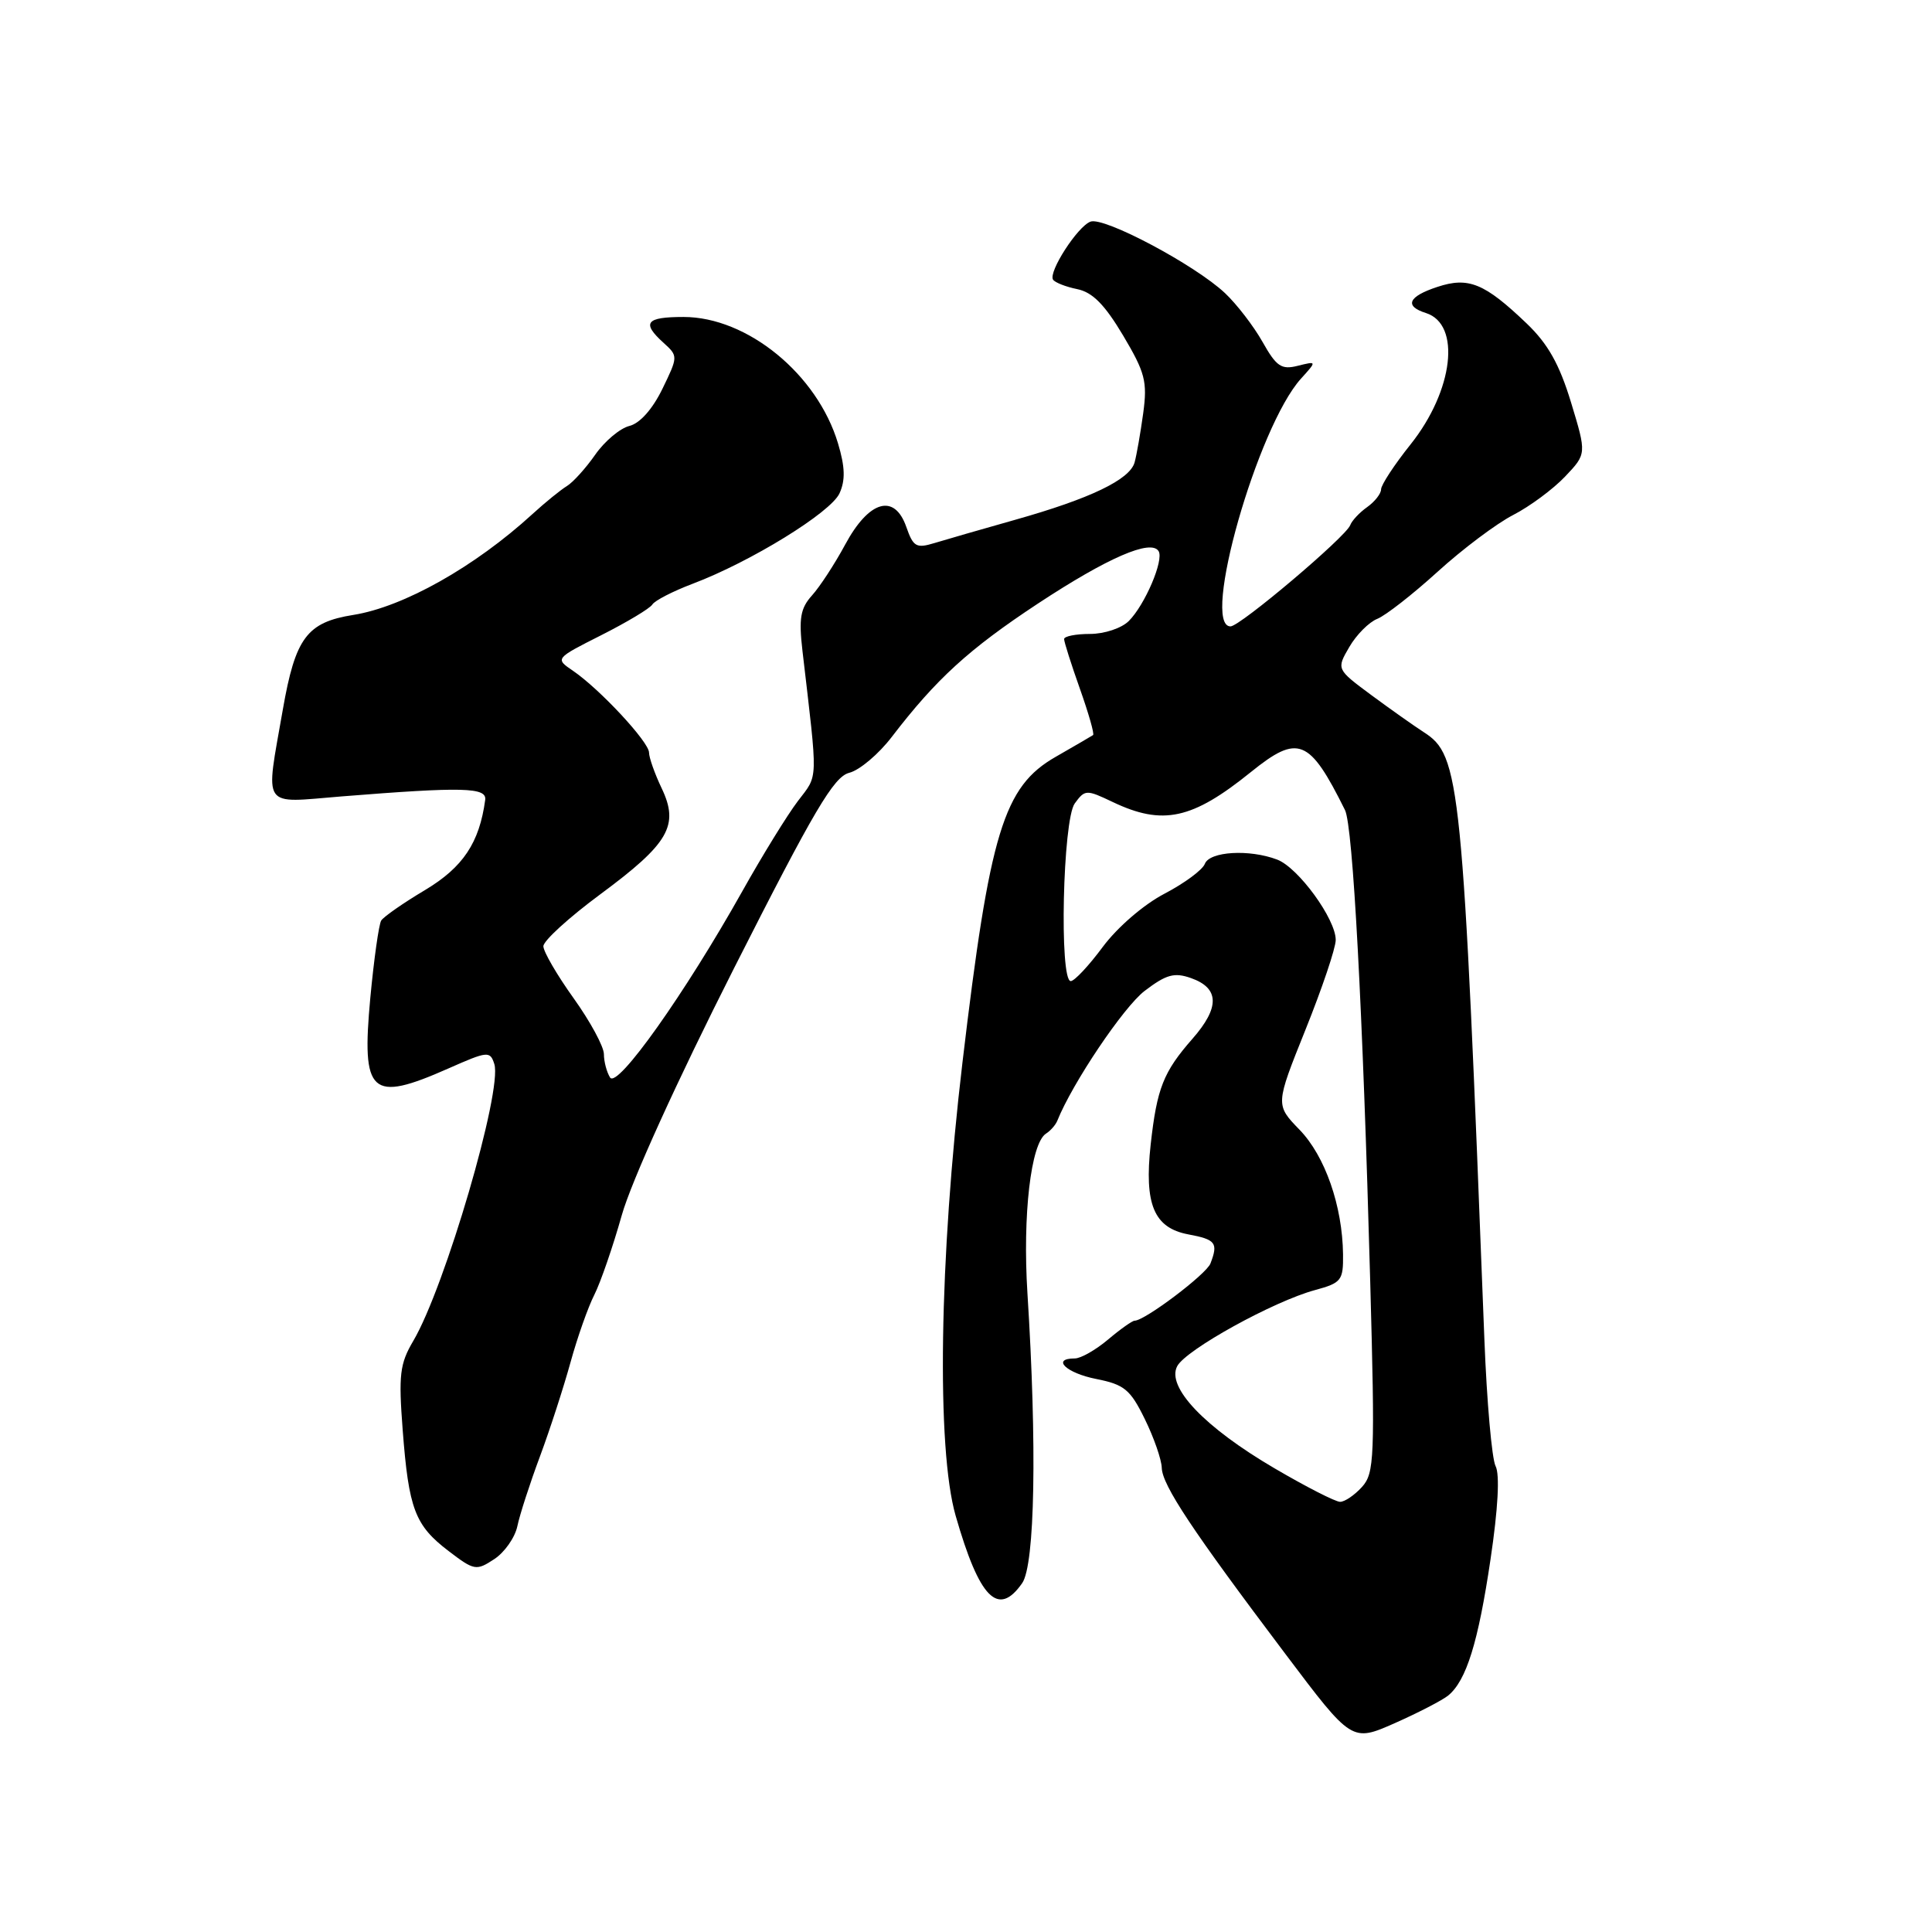 <?xml version="1.0" encoding="UTF-8" standalone="no"?>
<!DOCTYPE svg PUBLIC "-//W3C//DTD SVG 1.1//EN" "http://www.w3.org/Graphics/SVG/1.1/DTD/svg11.dtd" >
<svg xmlns="http://www.w3.org/2000/svg" xmlns:xlink="http://www.w3.org/1999/xlink" version="1.1" viewBox="0 0 256 256">
 <g >
 <path fill="currentColor"
d=" M 191.90 224.66 C 194.30 222.68 195.87 217.64 197.50 206.63 C 198.50 199.93 198.75 195.37 198.17 194.26 C 197.68 193.29 197.01 185.75 196.69 177.50 C 193.81 103.13 193.51 100.12 188.63 97.00 C 187.35 96.17 184.22 93.96 181.69 92.09 C 177.08 88.67 177.08 88.67 178.79 85.73 C 179.73 84.11 181.40 82.43 182.50 82.00 C 183.60 81.56 187.20 78.75 190.50 75.75 C 193.80 72.75 198.30 69.37 200.50 68.24 C 202.70 67.11 205.79 64.82 207.37 63.16 C 210.24 60.14 210.24 60.14 208.17 53.32 C 206.63 48.26 205.11 45.56 202.30 42.87 C 196.71 37.52 194.58 36.65 190.45 38.02 C 186.59 39.29 186.04 40.56 188.95 41.48 C 193.62 42.97 192.60 51.74 186.92 58.87 C 184.76 61.57 183.00 64.26 183.00 64.84 C 183.00 65.41 182.17 66.47 181.16 67.19 C 180.14 67.91 179.13 68.99 178.91 69.59 C 178.32 71.15 164.31 83.00 163.05 83.00 C 159.10 83.00 166.63 56.54 172.39 50.17 C 174.50 47.84 174.50 47.84 171.96 48.47 C 169.79 49.02 169.13 48.57 167.29 45.30 C 166.11 43.21 163.87 40.30 162.32 38.84 C 158.36 35.11 146.27 28.68 144.49 29.37 C 142.77 30.02 138.90 36.03 139.53 37.05 C 139.77 37.43 141.21 38.00 142.73 38.31 C 144.76 38.72 146.38 40.36 148.81 44.44 C 151.74 49.37 152.05 50.56 151.48 54.76 C 151.12 57.37 150.61 60.30 150.34 61.27 C 149.71 63.55 144.47 66.07 134.50 68.88 C 130.10 70.12 125.29 71.51 123.81 71.96 C 121.41 72.69 121.01 72.46 120.09 69.82 C 118.52 65.33 115.14 66.31 111.99 72.16 C 110.61 74.72 108.63 77.75 107.60 78.89 C 106.06 80.60 105.83 81.92 106.33 86.24 C 108.40 103.95 108.45 102.55 105.72 106.15 C 104.32 107.99 101.00 113.38 98.34 118.13 C 90.75 131.66 81.80 144.28 80.84 142.78 C 80.40 142.08 80.02 140.68 80.02 139.67 C 80.01 138.67 78.20 135.33 76.00 132.26 C 73.80 129.19 72.00 126.09 72.00 125.38 C 72.00 124.66 75.39 121.57 79.54 118.50 C 88.64 111.77 90.03 109.38 87.67 104.44 C 86.75 102.51 86.00 100.38 86.00 99.72 C 86.00 98.32 79.46 91.29 75.92 88.88 C 73.54 87.26 73.54 87.26 79.70 84.15 C 83.08 82.44 86.12 80.62 86.44 80.10 C 86.76 79.58 89.15 78.35 91.76 77.36 C 99.47 74.45 110.08 67.91 111.24 65.37 C 112.03 63.63 111.98 61.88 111.04 58.75 C 108.30 49.59 99.02 42.00 90.57 42.00 C 85.57 42.00 84.98 42.77 87.94 45.44 C 89.86 47.18 89.85 47.25 87.77 51.53 C 86.47 54.20 84.80 56.09 83.40 56.44 C 82.15 56.75 80.11 58.47 78.87 60.25 C 77.62 62.04 75.93 63.91 75.11 64.41 C 74.29 64.91 72.24 66.57 70.56 68.11 C 62.92 75.10 53.47 80.42 46.82 81.48 C 40.67 82.46 39.14 84.50 37.48 94.00 C 35.15 107.38 34.49 106.40 45.25 105.53 C 61.38 104.24 64.53 104.32 64.29 106.00 C 63.52 111.68 61.35 114.92 56.33 117.93 C 53.44 119.65 50.82 121.48 50.51 121.98 C 50.20 122.49 49.55 127.09 49.07 132.20 C 47.88 145.03 49.10 146.14 59.43 141.57 C 64.63 139.27 64.94 139.24 65.50 140.99 C 66.60 144.46 58.96 170.57 54.76 177.68 C 52.97 180.72 52.80 182.18 53.36 189.51 C 54.16 199.96 54.98 202.12 59.44 205.52 C 62.83 208.11 63.11 208.16 65.48 206.60 C 66.85 205.71 68.23 203.74 68.55 202.24 C 68.86 200.73 70.21 196.57 71.54 193.00 C 72.87 189.43 74.69 183.80 75.60 180.50 C 76.51 177.20 77.93 173.17 78.76 171.55 C 79.58 169.92 81.21 165.20 82.38 161.05 C 83.64 156.57 89.70 143.24 97.28 128.26 C 107.89 107.31 110.48 102.92 112.53 102.40 C 113.89 102.06 116.43 99.92 118.17 97.64 C 124.06 89.96 128.38 86.01 137.54 79.97 C 146.76 73.90 152.51 71.40 153.52 73.03 C 154.25 74.21 151.71 80.15 149.57 82.29 C 148.62 83.24 146.33 84.00 144.43 84.00 C 142.54 84.00 141.00 84.31 141.00 84.68 C 141.00 85.06 141.94 88.02 143.09 91.26 C 144.24 94.50 145.03 97.26 144.84 97.40 C 144.65 97.53 142.42 98.83 139.89 100.28 C 132.98 104.23 131.15 110.24 127.53 140.79 C 124.45 166.75 124.07 191.95 126.63 200.85 C 129.78 211.82 132.26 214.33 135.44 209.78 C 137.14 207.36 137.42 191.53 136.14 171.35 C 135.49 161.02 136.59 151.50 138.60 150.21 C 139.21 149.82 139.88 149.05 140.10 148.50 C 142.09 143.53 148.88 133.43 151.67 131.30 C 154.53 129.12 155.60 128.82 157.81 129.60 C 161.59 130.93 161.65 133.49 158.01 137.64 C 154.15 142.04 153.30 144.19 152.47 151.66 C 151.60 159.58 152.90 162.70 157.45 163.56 C 161.10 164.24 161.44 164.69 160.39 167.42 C 159.84 168.85 151.69 175.00 150.34 175.00 C 150.04 175.00 148.45 176.12 146.82 177.50 C 145.18 178.88 143.21 180.00 142.42 180.00 C 139.26 180.00 141.28 181.94 145.25 182.72 C 148.98 183.46 149.77 184.11 151.69 188.03 C 152.90 190.49 153.91 193.40 153.94 194.50 C 154.01 196.81 158.00 202.82 170.33 219.17 C 179.12 230.84 179.12 230.84 184.81 228.33 C 187.94 226.94 191.13 225.29 191.90 224.66 Z  M 168.90 194.57 C 159.62 189.14 154.51 183.78 155.99 181.02 C 157.16 178.83 168.77 172.42 174.25 170.94 C 177.74 169.99 178.00 169.67 177.96 166.21 C 177.88 159.79 175.58 153.19 172.20 149.70 C 168.99 146.39 168.99 146.39 172.98 136.45 C 175.18 130.98 176.99 125.62 176.99 124.55 C 177.00 121.79 172.03 114.96 169.23 113.90 C 165.55 112.50 160.29 112.81 159.65 114.46 C 159.35 115.26 156.94 117.04 154.30 118.42 C 151.54 119.86 148.07 122.86 146.13 125.46 C 144.28 127.96 142.37 130.00 141.88 130.00 C 140.34 130.00 140.82 108.63 142.41 106.46 C 143.76 104.61 143.94 104.60 147.44 106.27 C 154.07 109.43 157.98 108.58 165.75 102.30 C 172.02 97.24 173.50 97.84 178.22 107.34 C 179.27 109.47 180.57 133.62 181.56 169.78 C 182.20 193.20 182.12 195.20 180.47 197.03 C 179.49 198.11 178.19 199.00 177.57 199.00 C 176.96 199.00 173.06 197.01 168.90 194.57 Z "/>
</g>
</svg>